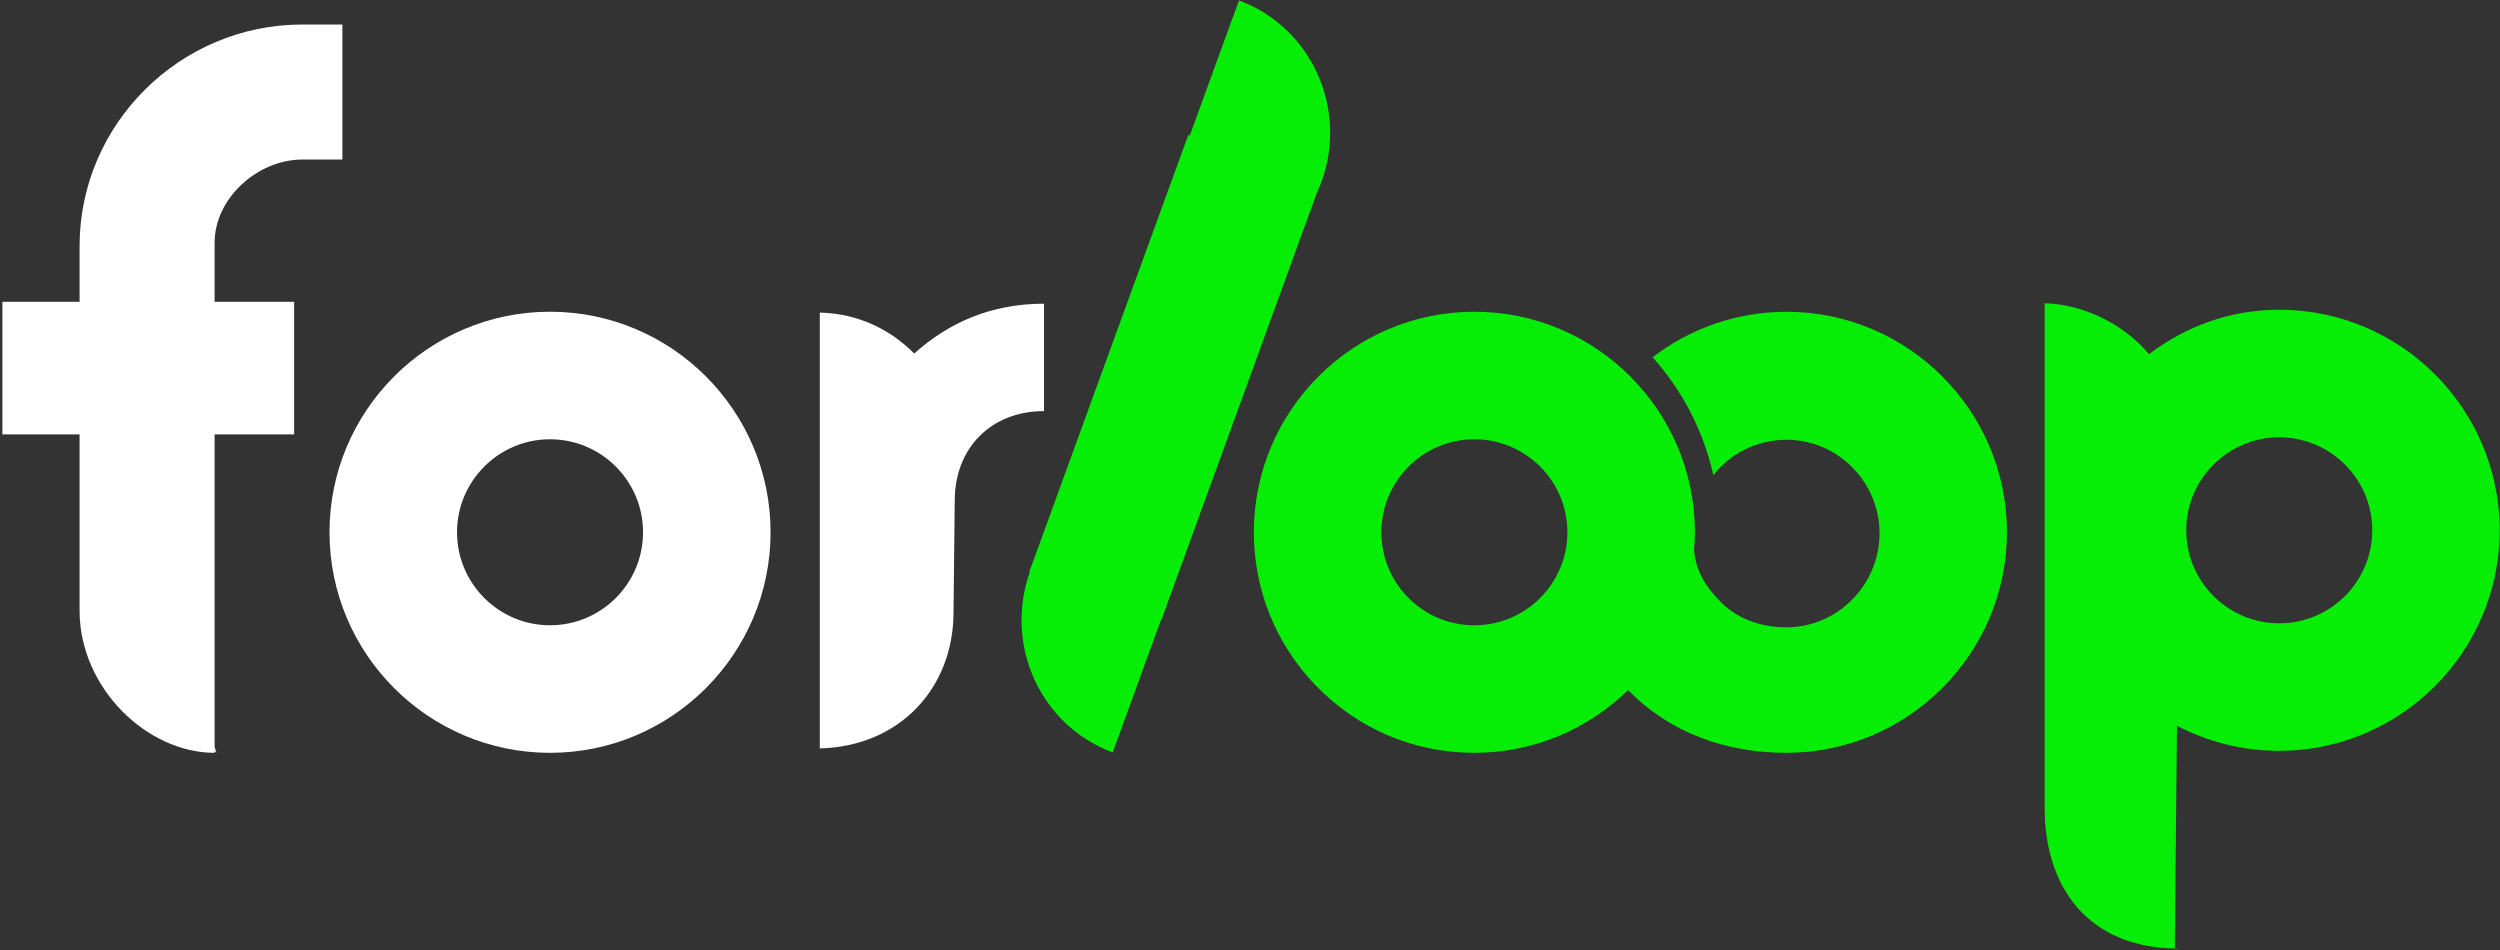 <svg xmlns="http://www.w3.org/2000/svg" width="100px" height="38px" viewBox="0 0 100 38" version="1.1"><rect x="0" y="0" width="100" height="38" fill="#333333" stroke="none"/><g id="Symbols" stroke="none" stroke-width="1" fill="none" fill-rule="evenodd"><g id="header" transform="translate(-80, -31)"><g id="logo"><g transform="translate(80, 31)"><path d="M91.17 24.933C89.119 24.933 87.45 23.264 87.45 21.212 87.45 19.161 89.119 17.492 91.17 17.492 93.221 17.492 94.89 19.161 94.89 21.212 94.89 23.264 93.221 24.933 91.17 24.933M91.17 12.39C89.187 12.39 87.435 13.056 85.96 14.165 84.954 12.96 83.33 12.168 81.787 12.13L81.787 12.175 81.787 32.33C81.787 35.429 83.471 37.942 87.158 37.943L87.093 37.932 87.029 37.921 86.995 37.921 86.995 37.623 87.079 29.03C88.299 29.668 89.692 30.034 91.161 30.034 96.025 30.034 99.987 26.077 99.987 21.212 99.987 16.348 96.034 12.39 91.17 12.39" id="path-p" fill="#06ED06"></path><path d="M58.975 25.011C57.95 25.011 56.995 24.603 56.286 23.861 55.621 23.166 55.255 22.253 55.255 21.291 55.255 19.24 56.924 17.571 58.975 17.571 61.027 17.571 62.696 19.24 62.696 21.291 62.696 23.343 61.027 25.011 58.975 25.011M71.458 12.471C69.445 12.471 67.589 13.151 66.103 14.291 67.282 15.604 68.135 17.22 68.533 19.001 68.525 19.012 68.519 19.028 68.511 19.038 69.191 18.153 70.26 17.591 71.461 17.591 73.512 17.591 75.181 19.28 75.181 21.331 75.181 23.383 73.512 25.092 71.461 25.092 70.435 25.092 69.48 24.763 68.771 24.021 68.195 23.418 67.844 22.841 67.761 22.01 67.78 21.772 67.797 21.534 67.797 21.291 67.797 16.427 63.84 12.469 58.975 12.469 54.111 12.469 50.154 16.427 50.154 21.291 50.154 23.573 51.022 25.737 52.598 27.386 54.279 29.145 56.544 30.113 58.975 30.113 61.366 30.113 63.534 29.154 65.125 27.604 66.799 29.32 69.047 30.113 71.451 30.113 76.315 30.113 80.278 26.156 80.278 21.292 80.278 16.427 76.323 12.471 71.458 12.471" id="path-oo" fill="#06ED06"></path><path d="M48.429 19.382L52.673 7.722C52.738 7.579 52.802 7.436 52.856 7.286 53.929 4.338 52.461 1.096 49.56 0.016L47.59 5.426 47.53 5.404 41.173 22.87 41.194 22.878C40.156 25.814 41.623 29.026 44.51 30.098L46.443 24.788 46.459 24.794 48.428 19.382C48.435 19.385 48.441 19.386 48.447 19.388 48.449 19.389 48.439 19.385 48.429 19.382" id="path-l" fill="#06ED06"></path><path d="M36.569 14.14C35.591 13.165 34.335 12.546 32.792 12.503L32.792 29.937C35.975 29.856 38.141 27.537 38.141 24.484L38.189 20.03C38.189 17.922 39.64 16.444 41.761 16.444L41.761 12.148C39.64 12.148 37.946 12.906 36.569 14.14" id="path-r" fill="#FFFFFF"></path><path d="M22.001 25.011C19.95 25.011 18.281 23.342 18.281 21.291 18.281 19.24 19.95 17.571 22.001 17.571 24.053 17.571 25.722 19.24 25.722 21.291 25.722 23.342 24.053 25.011 22.001 25.011M22.001 12.469C17.137 12.469 13.18 16.427 13.18 21.291 13.18 26.155 17.137 30.113 22.001 30.113 26.866 30.113 30.823 26.155 30.823 21.291 30.823 16.427 26.866 12.469 22.001 12.469" id="path-o" fill="#FFFFFF"></path><path d="M12.089 6.382L13.695 6.382 13.695 0.981 12.089 0.981C7.203 0.981 3.183 4.959 3.183 9.844L3.183 12.073 0.096 12.073 0.096 17.377 3.183 17.377 3.183 24.422C3.183 27.524 5.883 30.113 8.584 30.113L8.584 30.043 8.654 30.113C8.646 30.024 8.584 29.935 8.584 29.844L8.584 18.881 8.584 17.377 11.766 17.377 11.766 12.073 8.584 12.073 8.584 9.707C8.584 7.927 10.309 6.382 12.089 6.382" id="path-f" fill="#FFFFFF"></path></g></g></g></g></svg>
